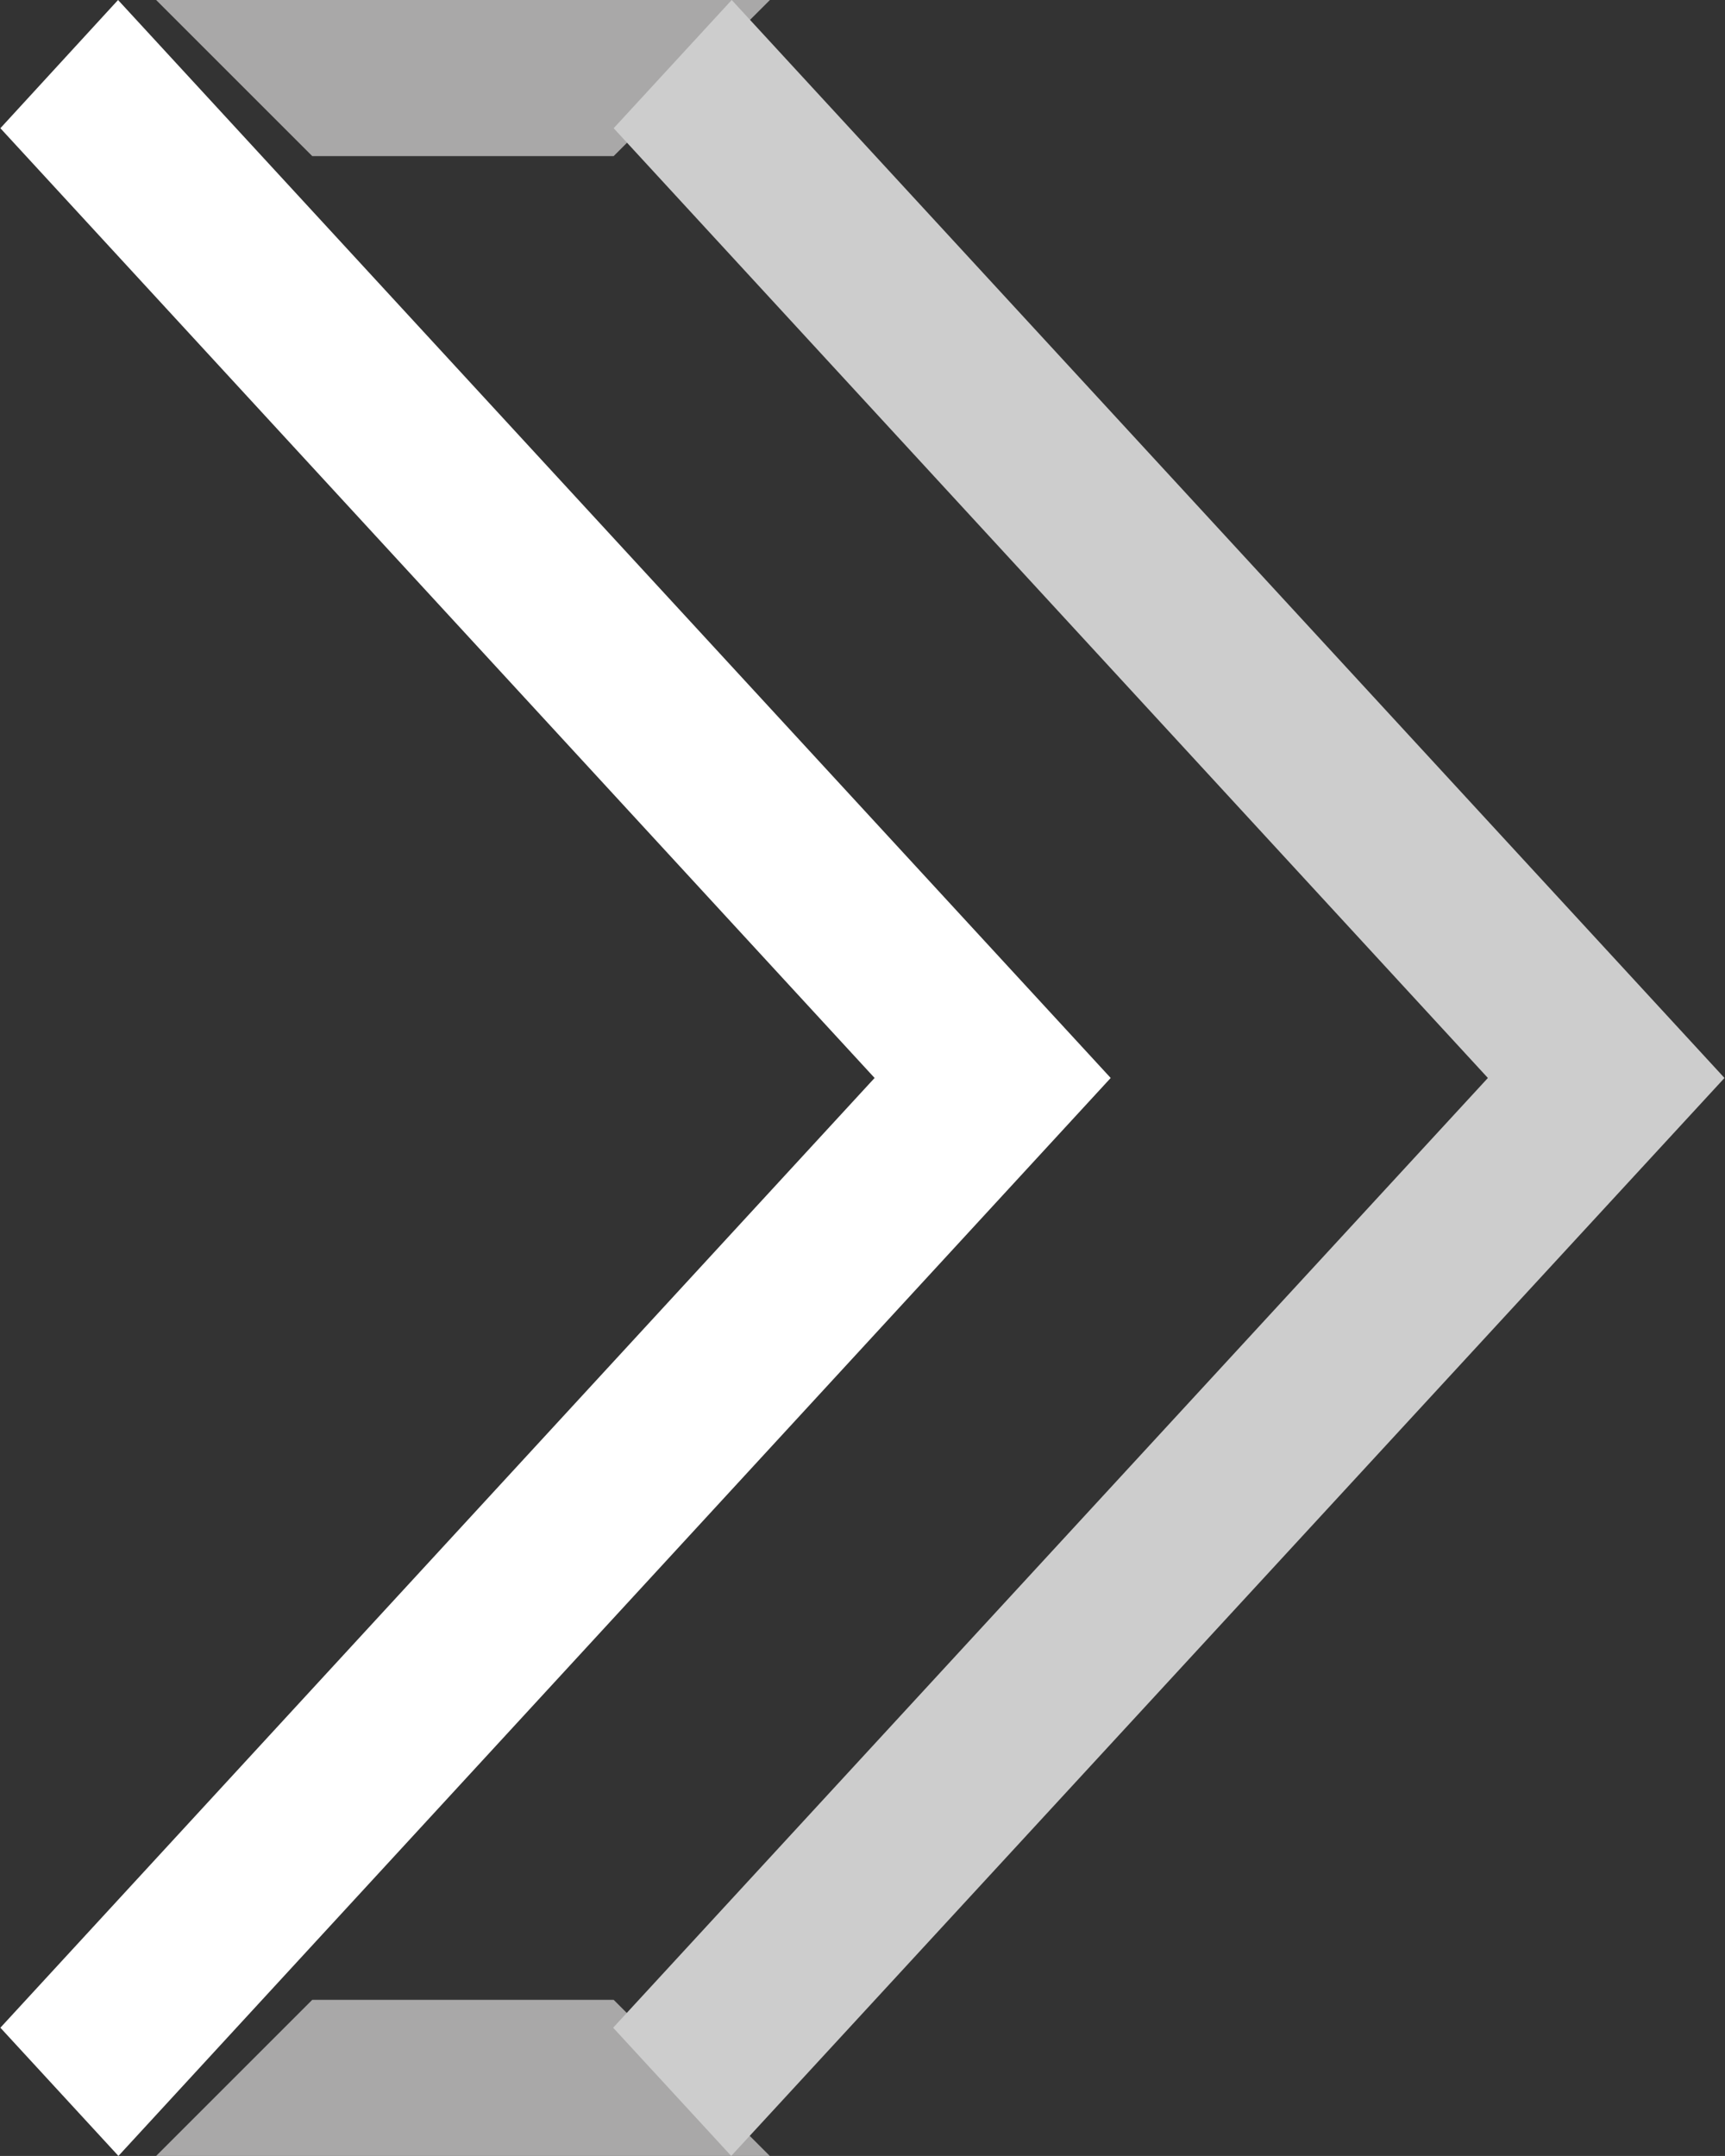 <svg xmlns="http://www.w3.org/2000/svg" width="13.546" height="16.932" viewBox="0 0 13.546 16.932">
  <rect x="0" y="0" width="13.546" height="16.932" fill="#333333" stroke="none"/>
  <g id="logo" data-name="logo" transform="translate(0.003)">
    <path id="bottom" d="M7.669,101.975h2.367l1.226,1.226H6.443Z" transform="translate(-5.22 -86.269)" fill="#a9a8a8"/>
    <path id="top" d="M10.036,1.226H7.669L6.443,0h4.82Z" transform="translate(-5.22)" fill="#a9a8a8"/>
    <path id="back" d="M26.262,0l-.927,1.007L32.2,8.466l-6.869,7.459.927,1.007,7.8-8.466Z" transform="translate(-20.519 0)" fill="#cdcdcd"/>
    <path id="front" d="M.924,0,0,1.007,6.865,8.466,0,15.925l.927,1.007L8.719,8.466Z" transform="translate(0 0)" fill="#fff"/>
  </g>
</svg>
